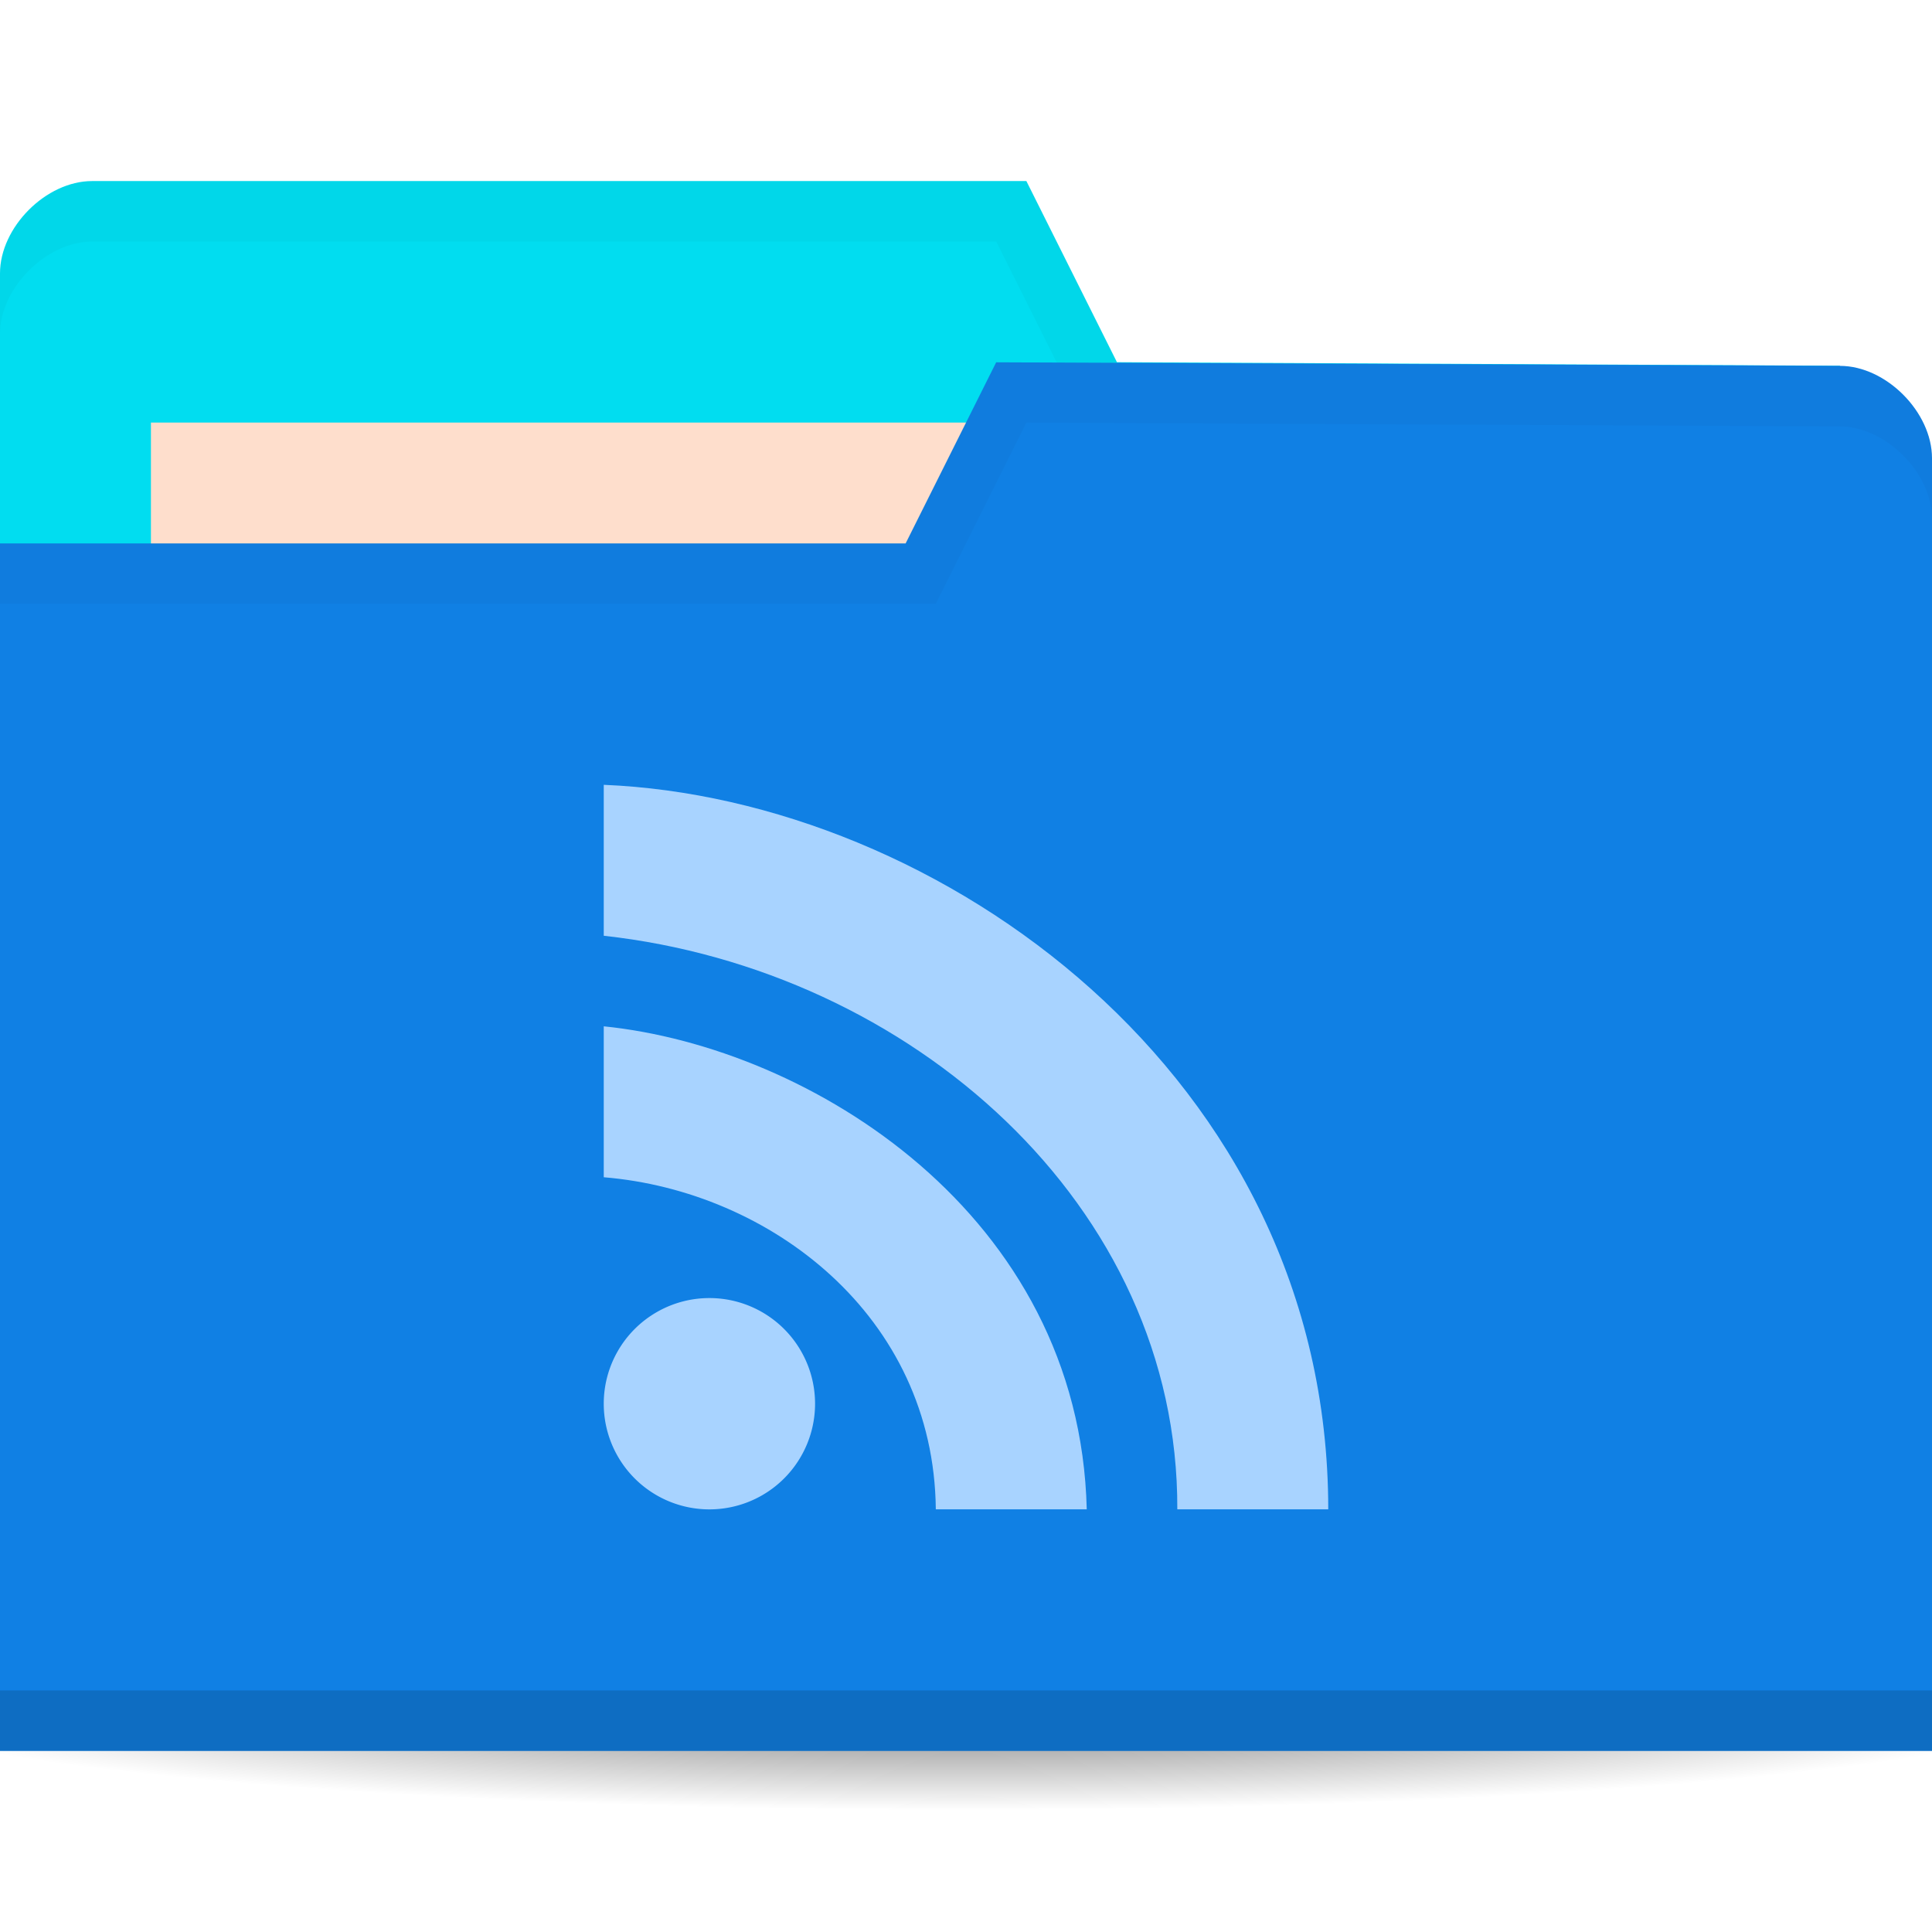 <svg viewBox="0 0 64 64" xmlns="http://www.w3.org/2000/svg">
 <radialGradient id="a" cx="32.5" cy="56.5" gradientTransform="matrix(1.134 0 0 .119 -4.866 49.254)" gradientUnits="userSpaceOnUse" r="33.5">
  <stop offset="0"/>
  <stop offset="1" stop-opacity="0"/>
 </radialGradient>
 <path d="m70 56c0 2.209-17.013 4-38 4-20.987 0-38-1.791-38-4 0-2.209 17.013-4 38-4 20.987 0 38 1.791 38 4z" fill="url(#a)" opacity=".6"/>
 <path d="m0 9.058v42.823h64v-21.412l-3.048-18.353-23.952-.118-3-6h-30.952c-1.524 0-3.048 1.529-3.048 3.059z" fill="#01ddf0"/>
 <path d="m5 13.998h31.571v11.882h-31.571z" fill="#fedecc"/>
 <path d="m3.062 6c-1.524 0-3.062 1.533-3.062 3.062v2c0-1.529 1.539-3.062 3.062-3.062h29.938l3 6 24.938.125 3.062 18.344v-2l-3.062-18.344-23.938-.125-3-6z" opacity=".03"/>
 <path d="m64 15.178v42.824h-64v-40h30l3-6 27.952.118c1.524 0 3.048 1.529 3.048 3.059z" fill="#1080e4"/>
 <path d="m0 55.998v2h64v-2z" opacity=".15"/>
 <path d="m33 12l-3 6h-30v2h31l3-6 26.938.125c1.524 0 3.063 1.533 3.063 3.063v-2c0-1.529-1.539-3.063-3.063-3.063z" opacity=".03"/>
 <path d="m20 25.998v5c10.147 1.12 19.04 8.915 19 19h5c0-14.406-12.938-23.544-24-24zm0 8v5c5.499.452 10.939 4.584 11 11h5c-.239-9.783-9.17-15.305-16-16z" fill="#a8d3ff"/>
 <path d="m27 46.5a3.5 3.5 0 0 1 -7 0 3.5 3.5 0 1 1 7 0z" fill="#a8d3ff" fill-rule="evenodd"/>
</svg>
